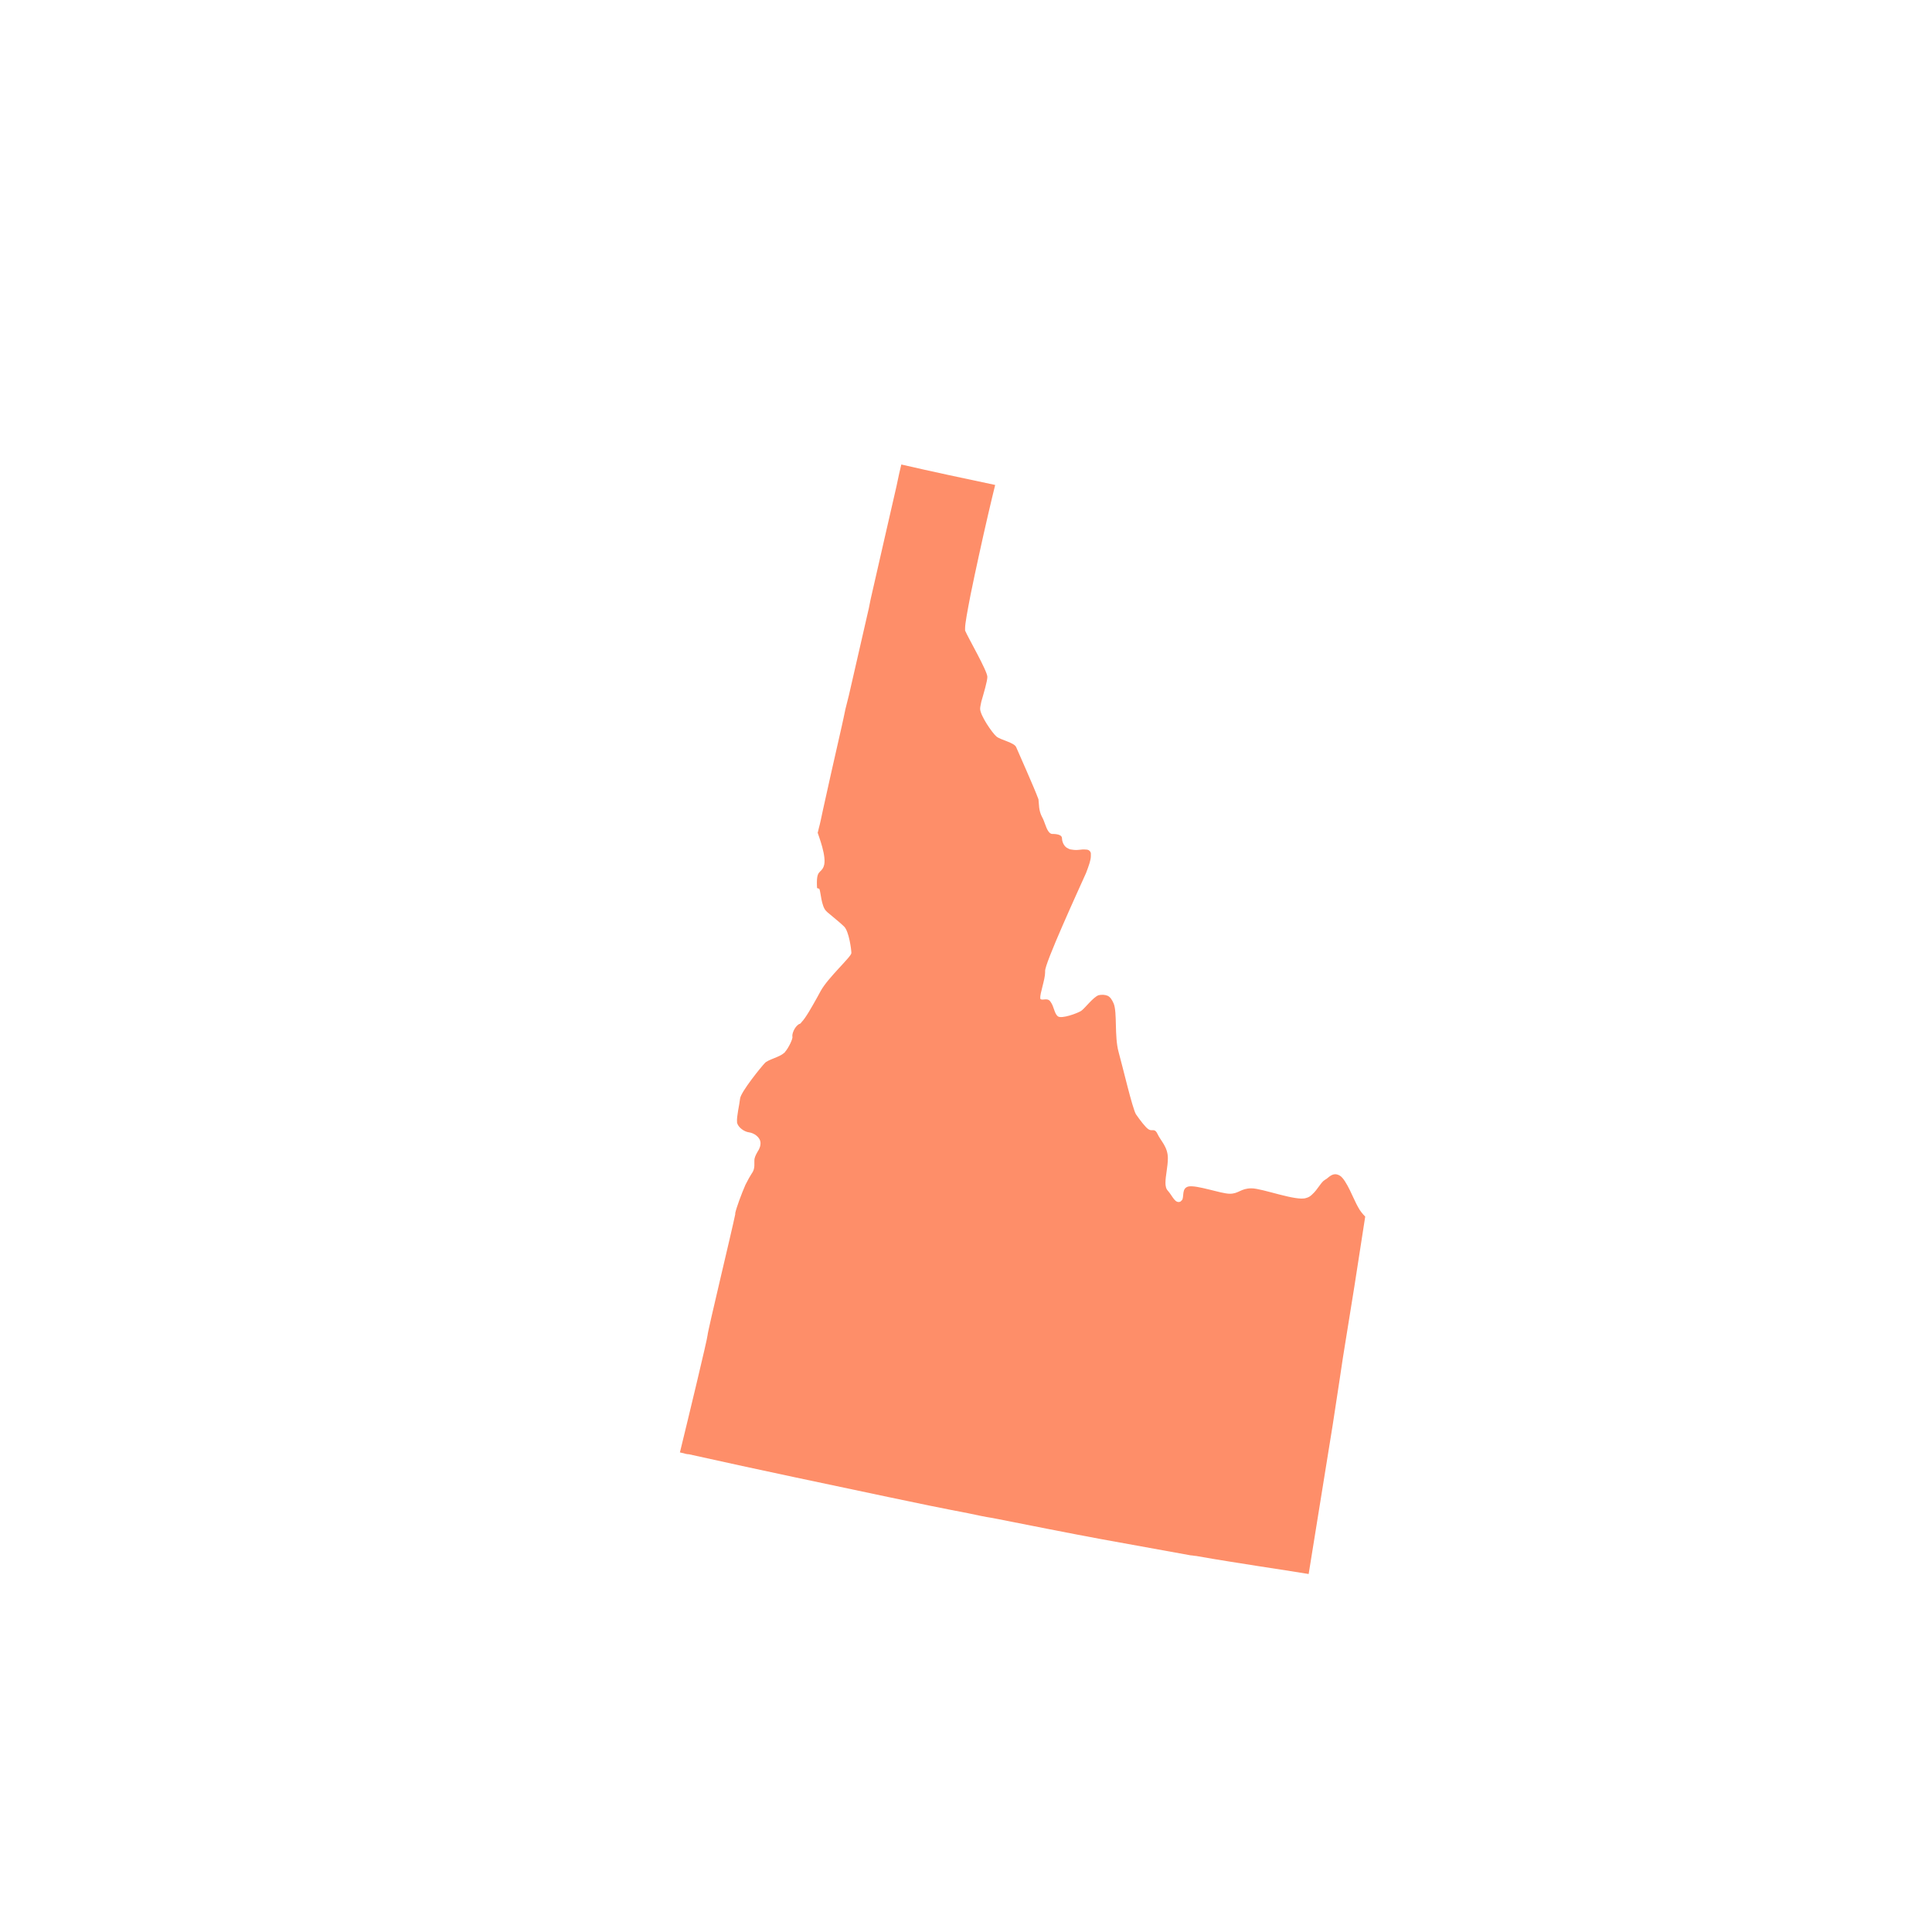 <?xml version="1.0" encoding="utf-8"?>
<!-- Generator: Adobe Illustrator 27.2.0, SVG Export Plug-In . SVG Version: 6.00 Build 0)  -->
<svg version="1.1" id="Layer_1" xmlns="http://www.w3.org/2000/svg" xmlns:xlink="http://www.w3.org/1999/xlink" x="0px" y="0px"
	 viewBox="0 0 321.1 321.1" style="enable-background:new 0 0 321.1 321.1;" xml:space="preserve">
<style type="text/css">
	.st0{fill:#FE8E69;}
</style>
<path id="Idaho_2_" class="st0" d="M225.7,200.6c-0.7-1.2-1.9-4.5-3-5.2c-0.1,0-0.1-0.1-0.2-0.1c-0.8-0.4-1.4,0.1-2,0.6
	c-0.1,0.1-0.2,0.1-0.3,0.2c-0.6,0.3-1.2,1.6-2.1,2.4c-0.1,0.1-0.1,0.1-0.2,0.2l0.2-0.2c-0.3,0.3-0.6,0.5-1,0.6
	c-1.6,0.6-7.3-1.6-9.1-1.6c-1.8,0-2.1,0.9-3.6,0.9c-1.5,0-5.5-1.5-6.9-1.2c-1.1,0.3-0.7,1.5-1,2.2l0,0c-0.1,0.1-0.2,0.2-0.3,0.3
	c-0.9,0.4-1.3-0.9-2.1-1.8c-0.3-0.3-0.4-0.8-0.4-1.3c0-1.2,0.4-2.7,0.4-4.1c0-1.9-1.2-2.9-1.7-4c-0.5-1.1-0.9-0.4-1.5-0.8
	c-0.5-0.3-1.4-1.5-2.1-2.5c-0.6-1-2.2-7.9-2.9-10.4c-0.7-2.6-0.2-6.5-0.8-8c-0.3-0.7-0.6-1.1-1-1.3c-0.5-0.2-1-0.2-1.5-0.1
	c-0.9,0.3-2.3,2.2-2.9,2.6c-0.6,0.4-3.3,1.4-3.9,0.9c-0.6-0.5-0.6-1.6-1.2-2.4c-0.5-0.8-1.4-0.1-1.7-0.5c0,0,0,0,0,0
	c0,0,0-0.1,0-0.1c-0.1-0.7,0.8-3.1,0.8-4.3c0-0.1,0-0.2,0-0.2l0,0c0,0,0,0,0,0c-0.1-1.2,5.5-13.4,6.8-16.3c0.5-1.3,0.8-2.2,0.8-2.8
	c0-0.2,0-0.3,0-0.5c-0.1-0.4-0.4-0.6-0.8-0.6c-0.9-0.1-1.3,0.2-2.4,0c-0.3,0-0.6-0.2-0.8-0.3c-0.6-0.4-0.8-1.2-0.8-1.6
	c0-0.5-0.7-0.7-1.6-0.7c-0.3,0-0.5-0.2-0.7-0.5c-0.4-0.6-0.6-1.6-1-2.3c-0.6-1.1-0.5-2.2-0.6-2.9c0,0,0-0.1-0.1-0.3
	c-0.5-1.4-3.3-7.7-3.6-8.4c-0.3-0.8-2.6-1.2-3.3-1.8s-2.7-3.5-2.7-4.6c0,0,0,0,0,0c0,0,0,0,0,0c0-0.3,0.1-0.7,0.2-1.2
	c0.4-1.4,1-3.4,1-4.1c0-1-3.2-6.5-3.7-7.7c0,0,0-0.1,0-0.3c0,0,0-0.1,0-0.1c0-0.8,0.4-2.9,0.9-5.5c0.4-2,0.9-4.3,1.4-6.6
	c1-4.6,2.1-9.3,2.7-11.7c-5.2-1.1-10.4-2.2-15.6-3.4c-0.2,0.8-0.5,2.1-0.8,3.6c-1,4.4-2.6,11.3-4.3,18.8c-0.1,0.5-0.2,1-0.3,1.5
	c-1.1,4.7-2.2,9.7-3.3,14.4c-0.2,0.8-0.4,1.6-0.6,2.4c-0.2,1-0.4,1.9-0.6,2.8c-1.3,5.7-2.4,10.6-3.1,13.8c-0.3,1.4-0.5,2.4-0.7,3.1
	c-0.1,0.5-0.2,0.8-0.2,0.8c0.1,0.4,1.6,4.1,1,5.6c-0.5,1.3-1.3,0.4-1.1,3.6c0.3,0.1,0.4,0.1,0.4,0.2c0.2,0.4,0.3,2.8,1.1,3.6
	c0.1,0.1,0.1,0.1,0.2,0.2c0.8,0.7,2.1,1.7,2.8,2.4c0.8,0.8,1.2,3.8,1.2,4.4c0,0.6-3.9,4.1-5.1,6.3c-0.2,0.4-0.4,0.7-0.6,1.1
	c-0.9,1.6-1.9,3.4-2.6,4.1c-0.1,0.2-0.3,0.3-0.4,0.3c-0.8,0.5-1.2,1.7-1.1,2.1c0.1,0.3-0.6,1.8-1.2,2.5c-0.1,0.1-0.1,0.2-0.2,0.2
	c-0.7,0.7-2.7,1.1-3.2,1.7c-0.5,0.5-4,4.8-4.1,5.9c-0.1,1-0.6,3-0.5,3.9c0,0,0,0.1,0,0.1c0.2,0.8,1.2,1.5,2,1.6
	c0.8,0.1,1.9,0.8,1.9,1.8c0,0.4-0.1,0.7-0.3,1.1c-0.3,0.5-0.6,1-0.7,1.5c-0.1,0.7,0.2,1.6-0.5,2.5c-0.2,0.3-0.6,1-1,1.8
	c-0.7,1.6-1.5,3.8-1.7,4.7c0,0.1,0,0.1,0,0.2c-0.5,2.5-4.6,19.5-4.6,20.1c0,0.5-3.3,14.2-4.6,19.5c0.2,0,0.3,0.1,0.5,0.1
	c0.3,0.1,0.7,0.2,1,0.2c12.1,2.7,23.2,5,33.1,7.1c4.7,1,9.1,1.9,13.3,2.7c1.4,0.3,2.8,0.6,4.1,0.8c6.6,1.3,12.6,2.5,18,3.5
	c5.5,1,10.5,1.9,14.9,2.7c0.3,0,0.6,0.1,0.9,0.1c3.9,0.7,7.3,1.2,10.4,1.7c3.2,0.5,5.9,0.9,8.3,1.3l2-12.4l2-12.4l1.1-7.2l0.6-4
	l1.9-11.8l1.8-11.6C226.5,201.8,226,201.2,225.7,200.6z"/>
</svg>
